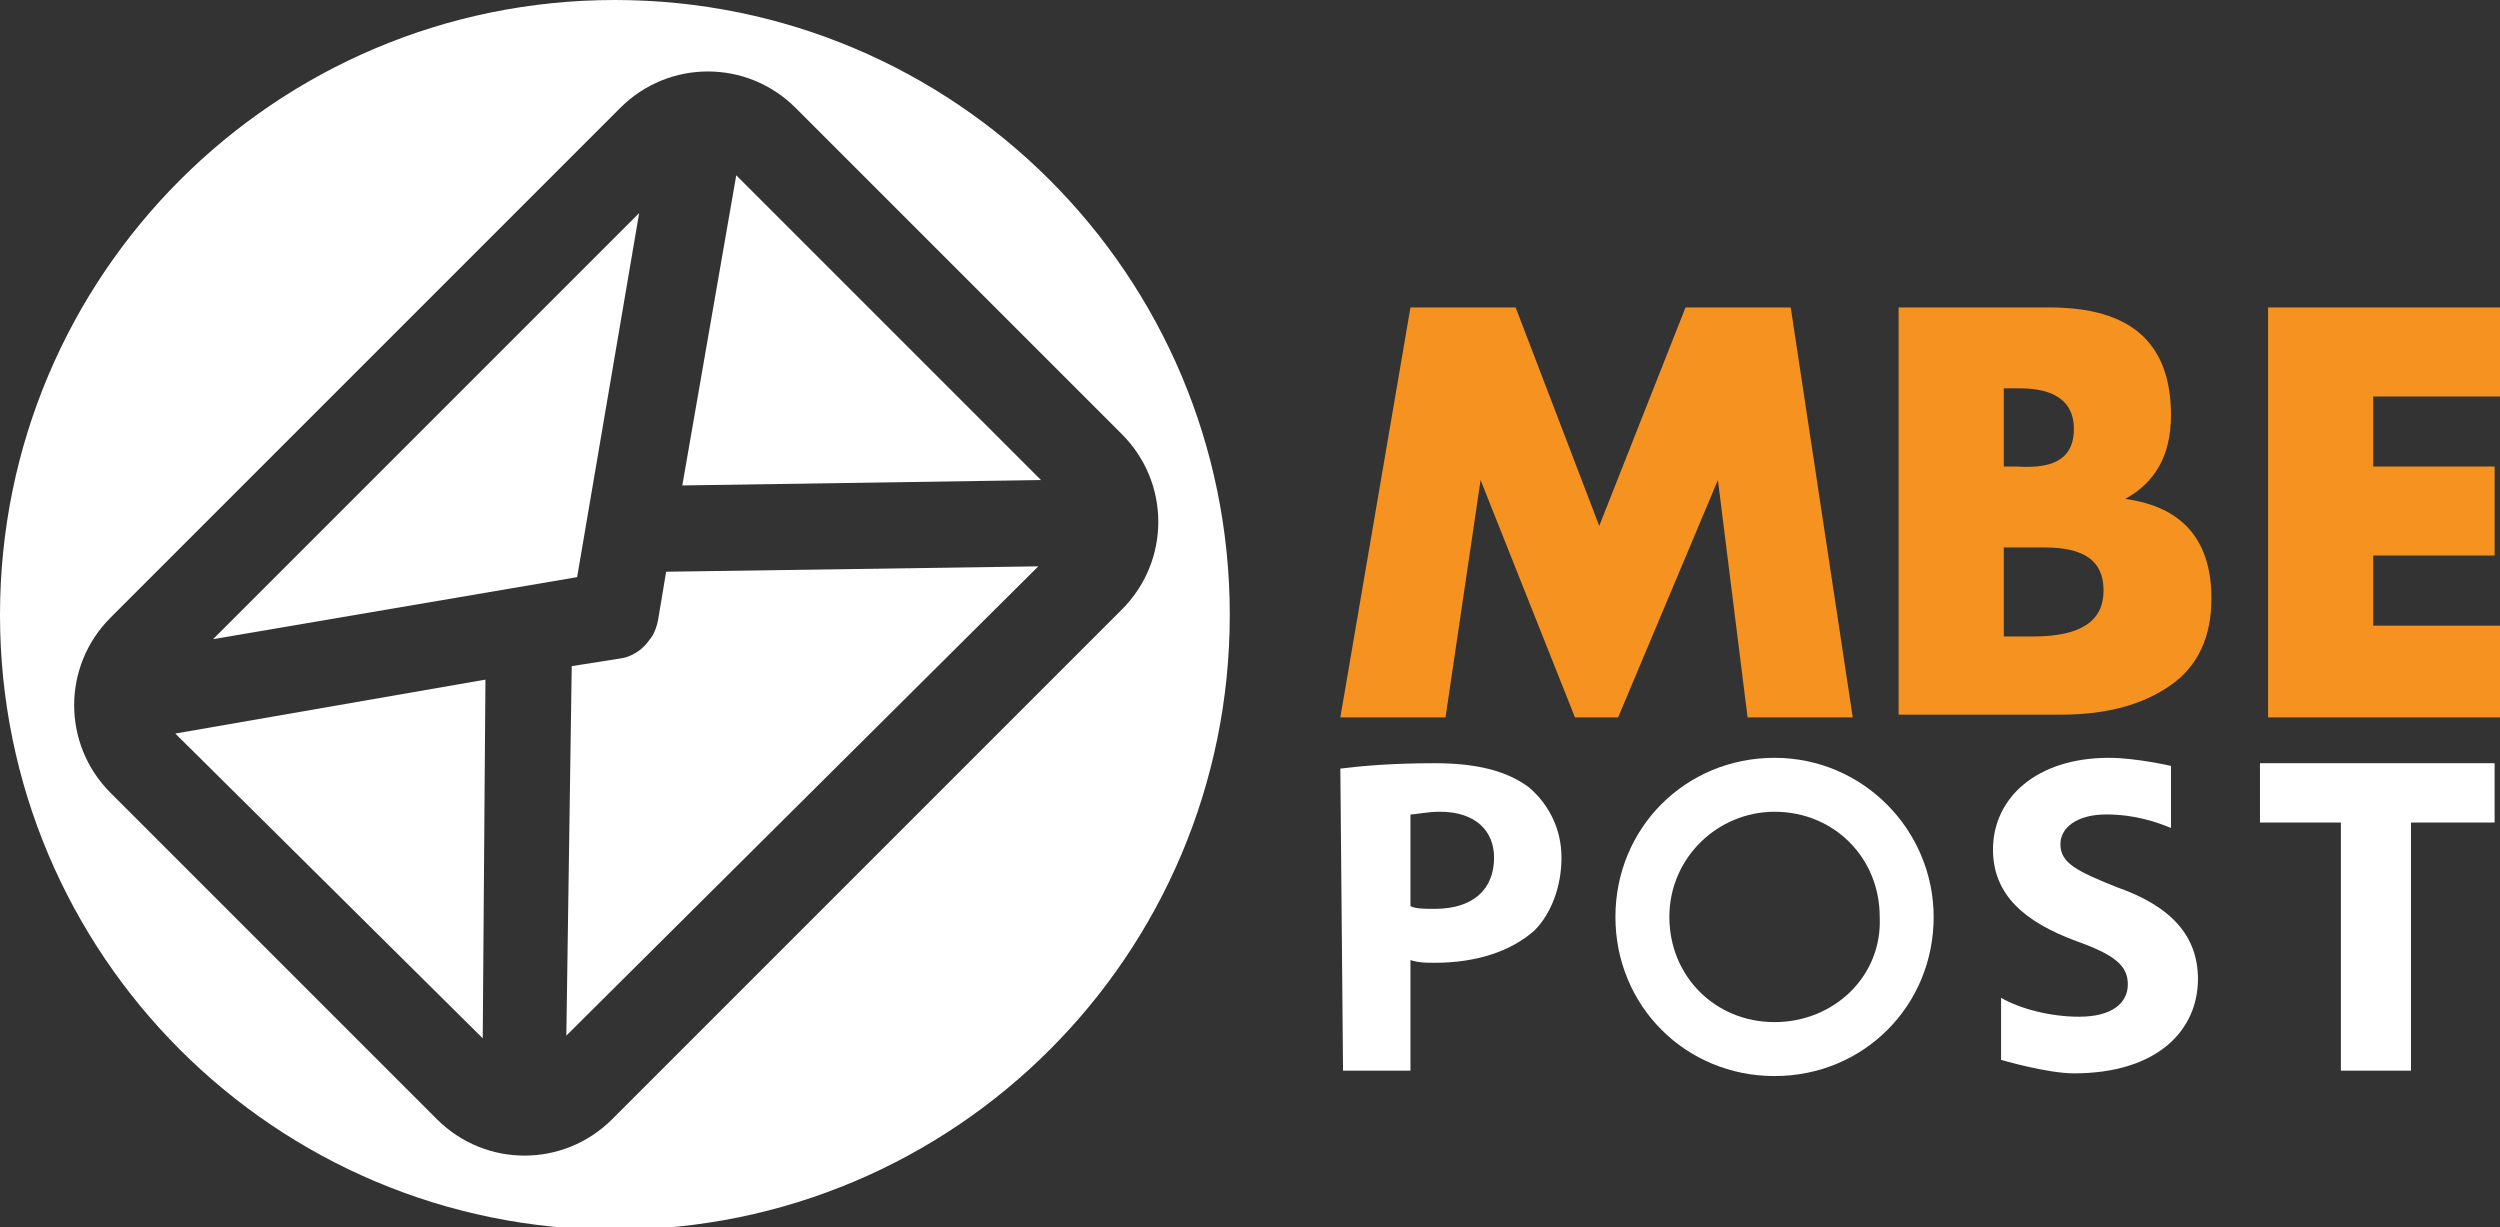 <?xml version="1.0" encoding="utf-8"?>
<!-- Generator: Adobe Illustrator 21.0.0, SVG Export Plug-In . SVG Version: 6.00 Build 0)  -->
<svg version="1.1" id="Layer_1" xmlns="http://www.w3.org/2000/svg" xmlns:xlink="http://www.w3.org/1999/xlink" x="0px" y="0px"
	 viewBox="0 0 92.7 45.5" style="enable-background:new 0 0 92.7 45.5;" xml:space="preserve">
<rect x="0" y="0" width="92.7" height="45.5" fill="#333333" stroke="none"/>
<style type="text/css">
	.st0{clip-path:url(#SVGID_2_);}
	.st1{clip-path:url(#SVGID_4_);fill:#ffffff;}
	.st2{clip-path:url(#SVGID_6_);}
	.st3{clip-path:url(#SVGID_8_);fill:#ffffff;}
	.st4{clip-path:url(#SVGID_10_);}
	.st5{clip-path:url(#SVGID_12_);fill:#ffffff;}
	.st6{clip-path:url(#SVGID_14_);}
	.st7{clip-path:url(#SVGID_16_);fill:#ffffff;}
	.st8{clip-path:url(#SVGID_18_);}
	.st9{clip-path:url(#SVGID_20_);fill:#F69320;}
	.st10{clip-path:url(#SVGID_22_);}
	.st11{clip-path:url(#SVGID_24_);fill:#F69320;}
	.st12{clip-path:url(#SVGID_26_);}
	.st13{clip-path:url(#SVGID_28_);enable-background:new    ;}
	.st14{clip-path:url(#SVGID_30_);}
	.st15{clip-path:url(#SVGID_32_);}
	.st16{clip-path:url(#SVGID_34_);fill:#F69320;}
	.st17{clip-path:url(#SVGID_36_);}
	.st18{clip-path:url(#SVGID_38_);fill:#ffffff;}
	.st19{clip-path:url(#SVGID_40_);}
	.st20{clip-path:url(#SVGID_42_);fill:#ffffff;}
	.st21{clip-path:url(#SVGID_44_);}
	.st22{clip-path:url(#SVGID_46_);fill:#ffffff;}
	.st23{clip-path:url(#SVGID_48_);}
	.st24{clip-path:url(#SVGID_50_);fill:#ffffff;}
	.st25{clip-path:url(#SVGID_52_);}
	.st26{clip-path:url(#SVGID_54_);enable-background:new    ;}
	.st27{clip-path:url(#SVGID_56_);}
	.st28{clip-path:url(#SVGID_58_);}
	.st29{clip-path:url(#SVGID_60_);fill:#ffffff;}
</style>
<g>
	<defs>
		<path id="SVGID_1_" d="M65.8,28.1c-3.3,0-5.9,2.6-5.9,5.9c0,3.3,2.6,5.9,5.9,5.9c3.3,0,5.9-2.6,5.9-5.9
			C71.7,30.8,69.1,28.1,65.8,28.1 M65.8,37.9c-2.2,0-3.9-1.7-3.9-3.9c0-2.2,1.8-3.9,3.9-3.9c2.2,0,3.9,1.7,3.9,3.9
			C69.8,36.2,68,37.9,65.8,37.9"/>
	</defs>
	<clipPath id="SVGID_2_">
		<use xlink:href="#SVGID_1_"  style="overflow:visible;"/>
	</clipPath>
	<g class="st0">
		<defs>
			<rect id="SVGID_3_" x="0" y="-0.4" width="92.8" height="46"/>
		</defs>
		<clipPath id="SVGID_4_">
			<use xlink:href="#SVGID_3_"  style="overflow:visible;"/>
		</clipPath>
		<rect x="54.9" y="23.1" class="st1" width="21.8" height="21.8"/>
	</g>
</g>
<g>
	<defs>
		<path id="SVGID_5_" d="M49.7,28.5c0.8-0.1,1.9-0.2,3.5-0.2c1.6,0,2.7,0.3,3.5,0.9c0.7,0.6,1.2,1.5,1.2,2.6c0,1.1-0.4,2.1-1,2.7
			c-0.9,0.8-2.2,1.2-3.7,1.2c-0.3,0-0.6,0-0.9-0.1v4.1h-2.5L49.7,28.5L49.7,28.5z M52.3,33.6c0.2,0.1,0.5,0.1,0.9,0.1
			c1.4,0,2.2-0.7,2.2-1.9c0-1-0.7-1.7-2-1.7c-0.5,0-0.9,0.1-1.1,0.1L52.3,33.6L52.3,33.6z"/>
	</defs>
	<clipPath id="SVGID_6_">
		<use xlink:href="#SVGID_5_"  style="overflow:visible;"/>
	</clipPath>
	<g class="st2">
		<defs>
			<rect id="SVGID_7_" x="0" y="-0.4" width="92.8" height="46"/>
		</defs>
		<clipPath id="SVGID_8_">
			<use xlink:href="#SVGID_7_"  style="overflow:visible;"/>
		</clipPath>
		<rect x="44.7" y="23.2" class="st3" width="18.2" height="21.4"/>
	</g>
</g>
<g>
	<defs>
		<path id="SVGID_9_" d="M74.2,37c0.7,0.4,1.8,0.7,2.9,0.7c1.2,0,1.8-0.5,1.8-1.2c0-0.7-0.5-1.1-1.9-1.6c-1.9-0.7-3.1-1.7-3.1-3.4
			c0-1.9,1.6-3.4,4.3-3.4c1,0,2.3,0.3,2.3,0.3l0,2.3c-0.5-0.2-1.3-0.5-2.4-0.5c-1.1,0-1.7,0.5-1.7,1.1c0,0.7,0.6,1,2.1,1.6
			c2,0.7,3,1.8,3,3.4c0,1.9-1.5,3.5-4.6,3.5c-1,0-2.7-0.5-2.7-0.5L74.2,37z"/>
	</defs>
	<clipPath id="SVGID_10_">
		<use xlink:href="#SVGID_9_"  style="overflow:visible;"/>
	</clipPath>
	<g class="st4">
		<defs>
			<rect id="SVGID_11_" x="0" y="-0.4" width="92.8" height="46"/>
		</defs>
		<clipPath id="SVGID_12_">
			<use xlink:href="#SVGID_11_"  style="overflow:visible;"/>
		</clipPath>
		<rect x="68.9" y="23.1" class="st5" width="17.7" height="21.7"/>
	</g>
</g>
<g>
	<defs>
		<polygon id="SVGID_13_" points="86.8,30.5 83.8,30.5 83.8,28.3 92.5,28.3 92.5,30.5 89.4,30.5 89.4,39.7 86.8,39.7 86.8,30.5 		
			"/>
	</defs>
	<clipPath id="SVGID_14_">
		<use xlink:href="#SVGID_13_"  style="overflow:visible;"/>
	</clipPath>
	<g class="st6">
		<defs>
			<rect id="SVGID_15_" x="0" y="-0.4" width="92.8" height="46"/>
		</defs>
		<clipPath id="SVGID_16_">
			<use xlink:href="#SVGID_15_"  style="overflow:visible;"/>
		</clipPath>
		<rect x="78.8" y="23.3" class="st7" width="18.7" height="21.4"/>
	</g>
</g>
<g>
	<defs>
		<polygon id="SVGID_17_" points="68.7,26.6 64.8,26.6 63.7,17.8 60,26.6 58.4,26.6 54.9,17.8 53.6,26.6 49.7,26.6 52.3,11.4 
			56.2,11.4 59.3,19.5 62.5,11.4 66.4,11.4 		"/>
	</defs>
	<clipPath id="SVGID_18_">
		<use xlink:href="#SVGID_17_"  style="overflow:visible;"/>
	</clipPath>
	<g class="st8">
		<defs>
			<rect id="SVGID_19_" x="0" y="-0.4" width="92.8" height="46"/>
		</defs>
		<clipPath id="SVGID_20_">
			<use xlink:href="#SVGID_19_"  style="overflow:visible;"/>
		</clipPath>
		<rect x="44.7" y="6.4" class="st9" width="29" height="25.2"/>
	</g>
</g>
<g>
	<defs>
		<path id="SVGID_21_" d="M82,22.2c0,1.4-0.5,2.5-1.5,3.2c-1,0.7-2.3,1.1-4.1,1.1h-6V11.4H76c3,0,4.5,1.3,4.5,4
			c0,1.5-0.6,2.5-1.7,3.1C81,18.8,82,20.1,82,22.2 M76.9,15.9c0-1-0.7-1.5-2-1.5h-0.6v2.9h0.5C76.3,17.4,76.9,16.9,76.9,15.9
			 M78,21.9c0-1.1-0.7-1.6-2.2-1.6h-1.5v3.3h1.1C77.2,23.6,78,23,78,21.9"/>
	</defs>
	<clipPath id="SVGID_22_">
		<use xlink:href="#SVGID_21_"  style="overflow:visible;"/>
	</clipPath>
	<g class="st10">
		<defs>
			<rect id="SVGID_23_" x="0" y="-0.4" width="92.8" height="46"/>
		</defs>
		<clipPath id="SVGID_24_">
			<use xlink:href="#SVGID_23_"  style="overflow:visible;"/>
		</clipPath>
		<rect x="65.4" y="6.4" class="st11" width="21.6" height="25.2"/>
	</g>
</g>
<g>
	<defs>
		<rect id="SVGID_25_" x="84.1" y="11.4" width="8.7" height="15.2"/>
	</defs>
	<clipPath id="SVGID_26_">
		<use xlink:href="#SVGID_25_"  style="overflow:visible;"/>
	</clipPath>
	<g class="st12">
		<defs>
			<rect id="SVGID_27_" x="0" y="-0.4" width="92.8" height="46"/>
		</defs>
		<clipPath id="SVGID_28_">
			<use xlink:href="#SVGID_27_"  style="overflow:visible;"/>
		</clipPath>
		<g class="st13">
			<g>
				<defs>
					<rect id="SVGID_29_" x="84" y="10.6" width="9" height="16"/>
				</defs>
				<clipPath id="SVGID_30_">
					<use xlink:href="#SVGID_29_"  style="overflow:visible;"/>
				</clipPath>
				<g class="st14">
					<defs>
						<polygon id="SVGID_31_" points="92.7,26.6 84.1,26.6 84.1,11.4 92.7,11.4 92.7,14.7 88,14.7 88,17.3 92.5,17.3 92.5,20.6 
							88,20.6 88,23.2 92.7,23.2 						"/>
					</defs>
					<clipPath id="SVGID_32_">
						<use xlink:href="#SVGID_31_"  style="overflow:visible;"/>
					</clipPath>
					<g class="st15">
						<defs>
							<rect id="SVGID_33_" x="84" y="10.6" width="9" height="16"/>
						</defs>
						<clipPath id="SVGID_34_">
							<use xlink:href="#SVGID_33_"  style="overflow:visible;"/>
						</clipPath>
						<rect x="79.1" y="6.4" class="st16" width="18.7" height="25.2"/>
					</g>
				</g>
			</g>
		</g>
	</g>
</g>
<g>
	<defs>
		<polygon id="SVGID_35_" points="17.9,38.5 18,25.2 6.5,27.2 		"/>
	</defs>
	<clipPath id="SVGID_36_">
		<use xlink:href="#SVGID_35_"  style="overflow:visible;"/>
	</clipPath>
	<g class="st17">
		<defs>
			<rect id="SVGID_37_" x="0" y="-0.4" width="92.8" height="46"/>
		</defs>
		<clipPath id="SVGID_38_">
			<use xlink:href="#SVGID_37_"  style="overflow:visible;"/>
		</clipPath>
		<rect x="1.5" y="20.2" class="st18" width="21.5" height="23.3"/>
	</g>
</g>
<g>
	<defs>
		<path id="SVGID_39_" d="M24.4,23c-0.1,0.5-0.3,0.7-0.3,0.7c-0.4,0.6-1,0.7-1,0.7l-1.9,0.3l-0.2,13.7L38.5,21l-13.8,0.2L24.4,23z"
			/>
	</defs>
	<clipPath id="SVGID_40_">
		<use xlink:href="#SVGID_39_"  style="overflow:visible;"/>
	</clipPath>
	<g class="st19">
		<defs>
			<rect id="SVGID_41_" x="0" y="-0.4" width="92.8" height="46"/>
		</defs>
		<clipPath id="SVGID_42_">
			<use xlink:href="#SVGID_41_"  style="overflow:visible;"/>
		</clipPath>
		<rect x="16.1" y="16" class="st20" width="27.4" height="27.4"/>
	</g>
</g>
<g>
	<defs>
		<polygon id="SVGID_43_" points="23.7,7.9 7.9,23.7 21.4,21.4 		"/>
	</defs>
	<clipPath id="SVGID_44_">
		<use xlink:href="#SVGID_43_"  style="overflow:visible;"/>
	</clipPath>
	<g class="st21">
		<defs>
			<rect id="SVGID_45_" x="0" y="-0.4" width="92.8" height="46"/>
		</defs>
		<clipPath id="SVGID_46_">
			<use xlink:href="#SVGID_45_"  style="overflow:visible;"/>
		</clipPath>
		<rect x="2.9" y="2.9" class="st22" width="25.8" height="25.8"/>
	</g>
</g>
<g>
	<defs>
		<polygon id="SVGID_47_" points="25.3,18 38.6,17.8 27.3,6.5 		"/>
	</defs>
	<clipPath id="SVGID_48_">
		<use xlink:href="#SVGID_47_"  style="overflow:visible;"/>
	</clipPath>
	<g class="st23">
		<defs>
			<rect id="SVGID_49_" x="0" y="-0.4" width="92.8" height="46"/>
		</defs>
		<clipPath id="SVGID_50_">
			<use xlink:href="#SVGID_49_"  style="overflow:visible;"/>
		</clipPath>
		<rect x="20.3" y="1.5" class="st24" width="23.3" height="21.5"/>
	</g>
</g>
<g>
	<defs>
		<rect id="SVGID_51_" width="45.6" height="45.5"/>
	</defs>
	<clipPath id="SVGID_52_">
		<use xlink:href="#SVGID_51_"  style="overflow:visible;"/>
	</clipPath>
	<g class="st25">
		<defs>
			<rect id="SVGID_53_" x="0" y="-0.4" width="92.8" height="46"/>
		</defs>
		<clipPath id="SVGID_54_">
			<use xlink:href="#SVGID_53_"  style="overflow:visible;"/>
		</clipPath>
		<g class="st26">
			<g>
				<defs>
					<rect id="SVGID_55_" x="0" y="-0.4" width="46" height="46"/>
				</defs>
				<clipPath id="SVGID_56_">
					<use xlink:href="#SVGID_55_"  style="overflow:visible;"/>
				</clipPath>
				<g class="st27">
					<defs>
						<path id="SVGID_57_" d="M22.8,0C10.2,0,0,10.2,0,22.8c0,12.6,10.2,22.8,22.8,22.8c12.6,0,22.8-10.2,22.8-22.8
							C45.6,10.2,35.4,0,22.8,0z M22.7,41.5c-1.8,1.8-4.7,1.8-6.5,0L4.1,29.4c-1.8-1.8-1.8-4.7,0-6.5L23,4c1.8-1.8,4.7-1.8,6.5,0
							l12.1,12.1c1.8,1.8,1.8,4.7,0,6.5L22.7,41.5z"/>
					</defs>
					<clipPath id="SVGID_58_">
						<use xlink:href="#SVGID_57_"  style="overflow:visible;"/>
					</clipPath>
					<g class="st28">
						<defs>
							<rect id="SVGID_59_" x="0" y="-0.4" width="46" height="46"/>
						</defs>
						<clipPath id="SVGID_60_">
							<use xlink:href="#SVGID_59_"  style="overflow:visible;"/>
						</clipPath>
						<rect x="-5" y="-5" class="st29" width="55.6" height="55.5"/>
					</g>
				</g>
			</g>
		</g>
	</g>
</g>
</svg>
